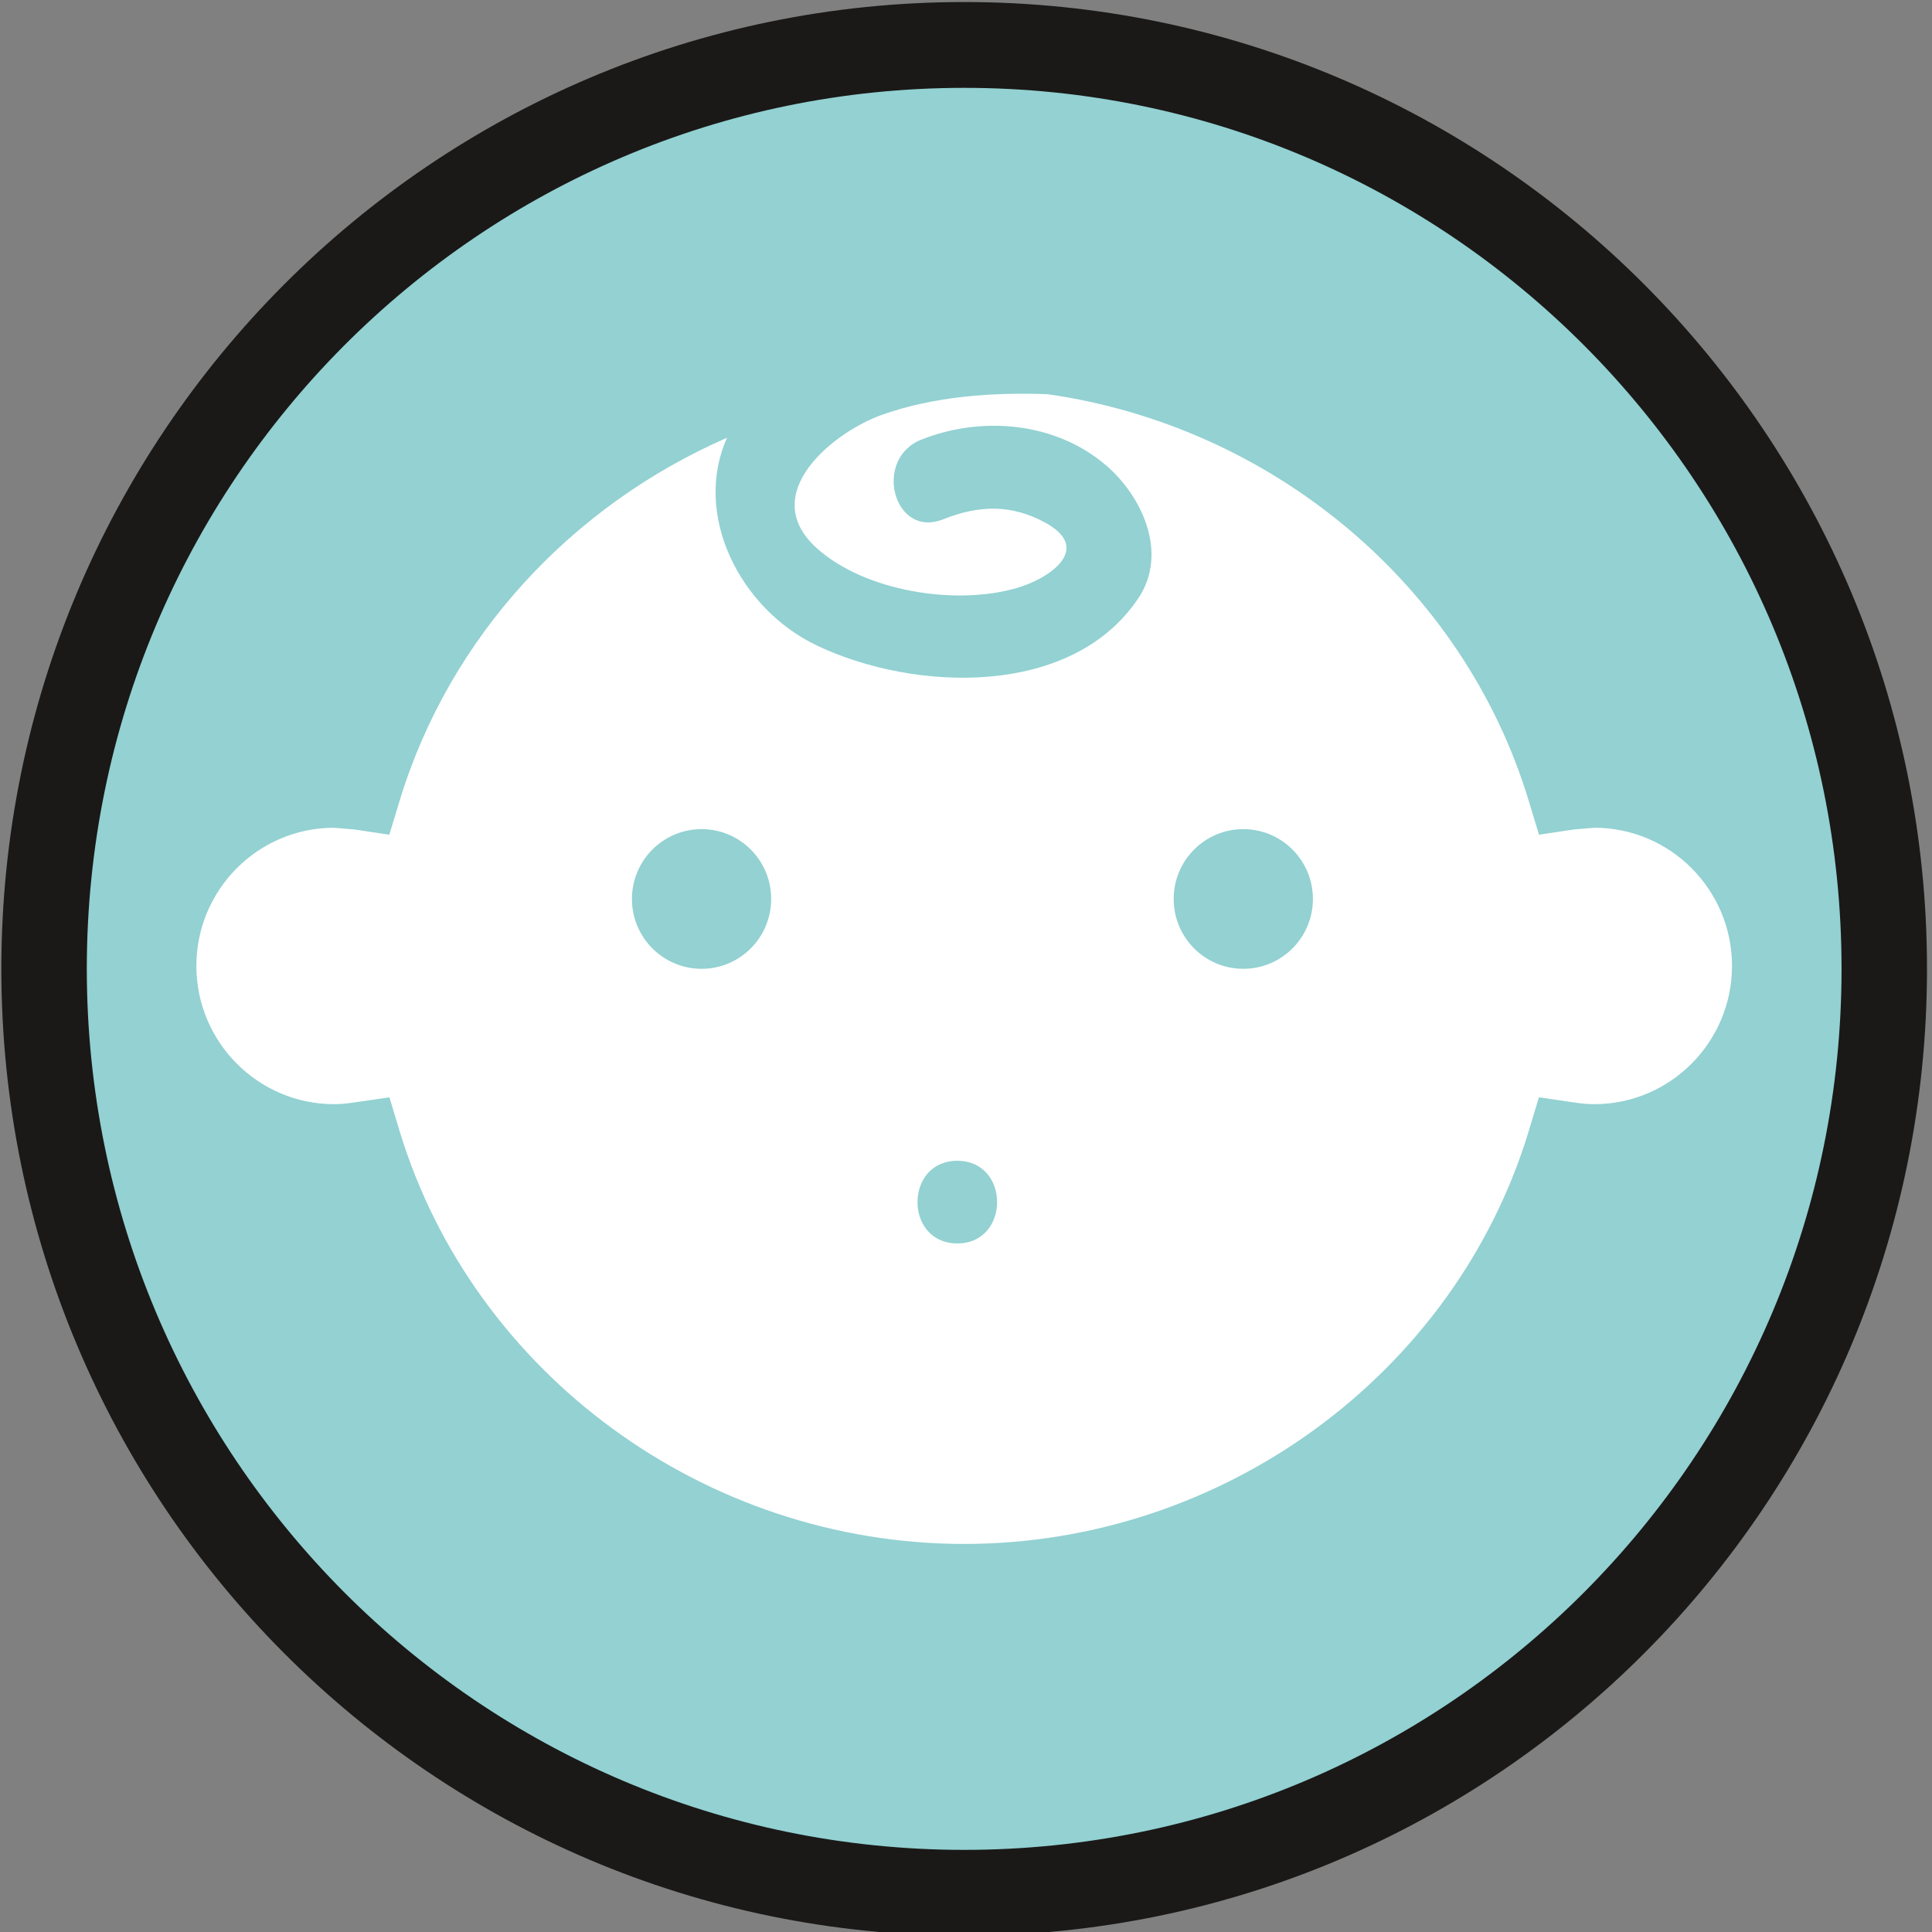 <?xml version="1.0" encoding="UTF-8" standalone="no"?>
<svg width="47.5px" height="47.5px" viewBox="0 0 47.5 47.5" version="1.1" xmlns="http://www.w3.org/2000/svg" xmlns:xlink="http://www.w3.org/1999/xlink" xmlns:sketch="http://www.bohemiancoding.com/sketch/ns">
    <rect x="0" y="0" width="47.5" height="47.5" fill="#808080" stroke="none"/>
    <!-- Generator: Sketch 3.3.1 (12005) - http://www.bohemiancoding.com/sketch -->
    <title>baby</title>
    <desc>Created with Sketch.</desc>
    <defs></defs>
    <g id="Markers" stroke="none" stroke-width="1" fill="none" fill-rule="evenodd" sketch:type="MSPage">
        <g id="Artboard-1" sketch:type="MSArtboardGroup" transform="translate(-1367, -132)">
            <g id="baby" sketch:type="MSLayerGroup" transform="translate(1367, 132)">
                <path d="M46.327,23.819 C46.327,36.364 36.199,46.536 23.706,46.536 C11.213,46.536 1.084,36.364 1.084,23.819 C1.084,11.274 11.213,1.105 23.706,1.105 C36.199,1.105 46.327,11.274 46.327,23.819" id="Fill-50" fill="#93D1D2" sketch:type="MSShapeGroup"></path>
                <path d="M46.327,23.819 L45.276,23.819 C45.276,29.805 42.864,35.212 38.958,39.137 C35.052,43.057 29.665,45.479 23.706,45.481 C17.745,45.479 12.36,43.057 8.452,39.137 C4.548,35.212 2.136,29.805 2.134,23.819 C2.136,17.836 4.548,12.426 8.452,8.504 C12.36,4.582 17.745,2.16 23.706,2.16 C29.665,2.16 35.052,4.582 38.958,8.504 C42.864,12.426 45.276,17.836 45.276,23.819 L47.377,23.819 C47.377,10.692 36.779,0.05 23.706,0.05 C10.631,0.05 0.035,10.692 0.033,23.819 C0.035,36.949 10.631,47.589 23.706,47.591 C36.779,47.589 47.377,36.949 47.377,23.819 L46.327,23.819" id="Fill-51" fill="#1A1918" sketch:type="MSShapeGroup"></path>
                <path d="M39.198,20.351 L38.7,20.393 L37.838,20.522 L37.584,19.684 C35.968,14.361 31.26,10.477 25.757,9.692 C24.395,9.642 22.981,9.743 21.696,10.194 C20.508,10.612 18.592,12.135 20.08,13.477 C21.261,14.538 23.486,14.895 24.994,14.458 C25.803,14.226 26.868,13.496 25.711,12.857 C24.868,12.391 24.068,12.418 23.187,12.768 C21.973,13.251 21.452,11.287 22.649,10.81 C24.129,10.22 25.938,10.371 27.184,11.433 C28.074,12.19 28.728,13.591 27.993,14.699 C26.36,17.157 22.49,17.009 20.099,15.878 C18.18,14.971 17.027,12.646 17.876,10.762 C14.079,12.418 11.058,15.633 9.826,19.684 L9.572,20.522 L8.711,20.393 L8.213,20.351 C6.347,20.351 4.828,21.874 4.828,23.748 C4.828,25.621 6.347,27.147 8.213,27.147 C8.358,27.147 8.517,27.134 8.713,27.104 L9.574,26.978 L9.826,27.813 C11.642,33.788 17.348,37.959 23.704,37.959 C30.062,37.959 35.769,33.788 37.584,27.813 L37.836,26.978 L38.695,27.104 C38.893,27.134 39.053,27.147 39.198,27.147 C41.063,27.147 42.583,25.621 42.583,23.748 C42.583,21.874 41.066,20.351 39.198,20.351 L39.198,20.351 Z M17.25,23.819 C16.304,23.819 15.537,23.051 15.537,22.102 C15.537,21.153 16.304,20.385 17.25,20.385 C18.193,20.385 18.96,21.153 18.96,22.102 C18.96,23.051 18.193,23.819 17.25,23.819 L17.25,23.819 Z M23.536,30.571 C22.231,30.571 22.231,28.539 23.536,28.539 C24.841,28.539 24.841,30.571 23.536,30.571 L23.536,30.571 Z M30.566,23.819 C29.623,23.819 28.856,23.051 28.856,22.102 C28.856,21.153 29.623,20.385 30.566,20.385 C31.512,20.385 32.279,21.153 32.279,22.102 C32.279,23.051 31.512,23.819 30.566,23.819 L30.566,23.819 Z" id="Fill-52" fill="#FFFFFF" sketch:type="MSShapeGroup"></path>
            </g>
        </g>
    </g>
</svg>